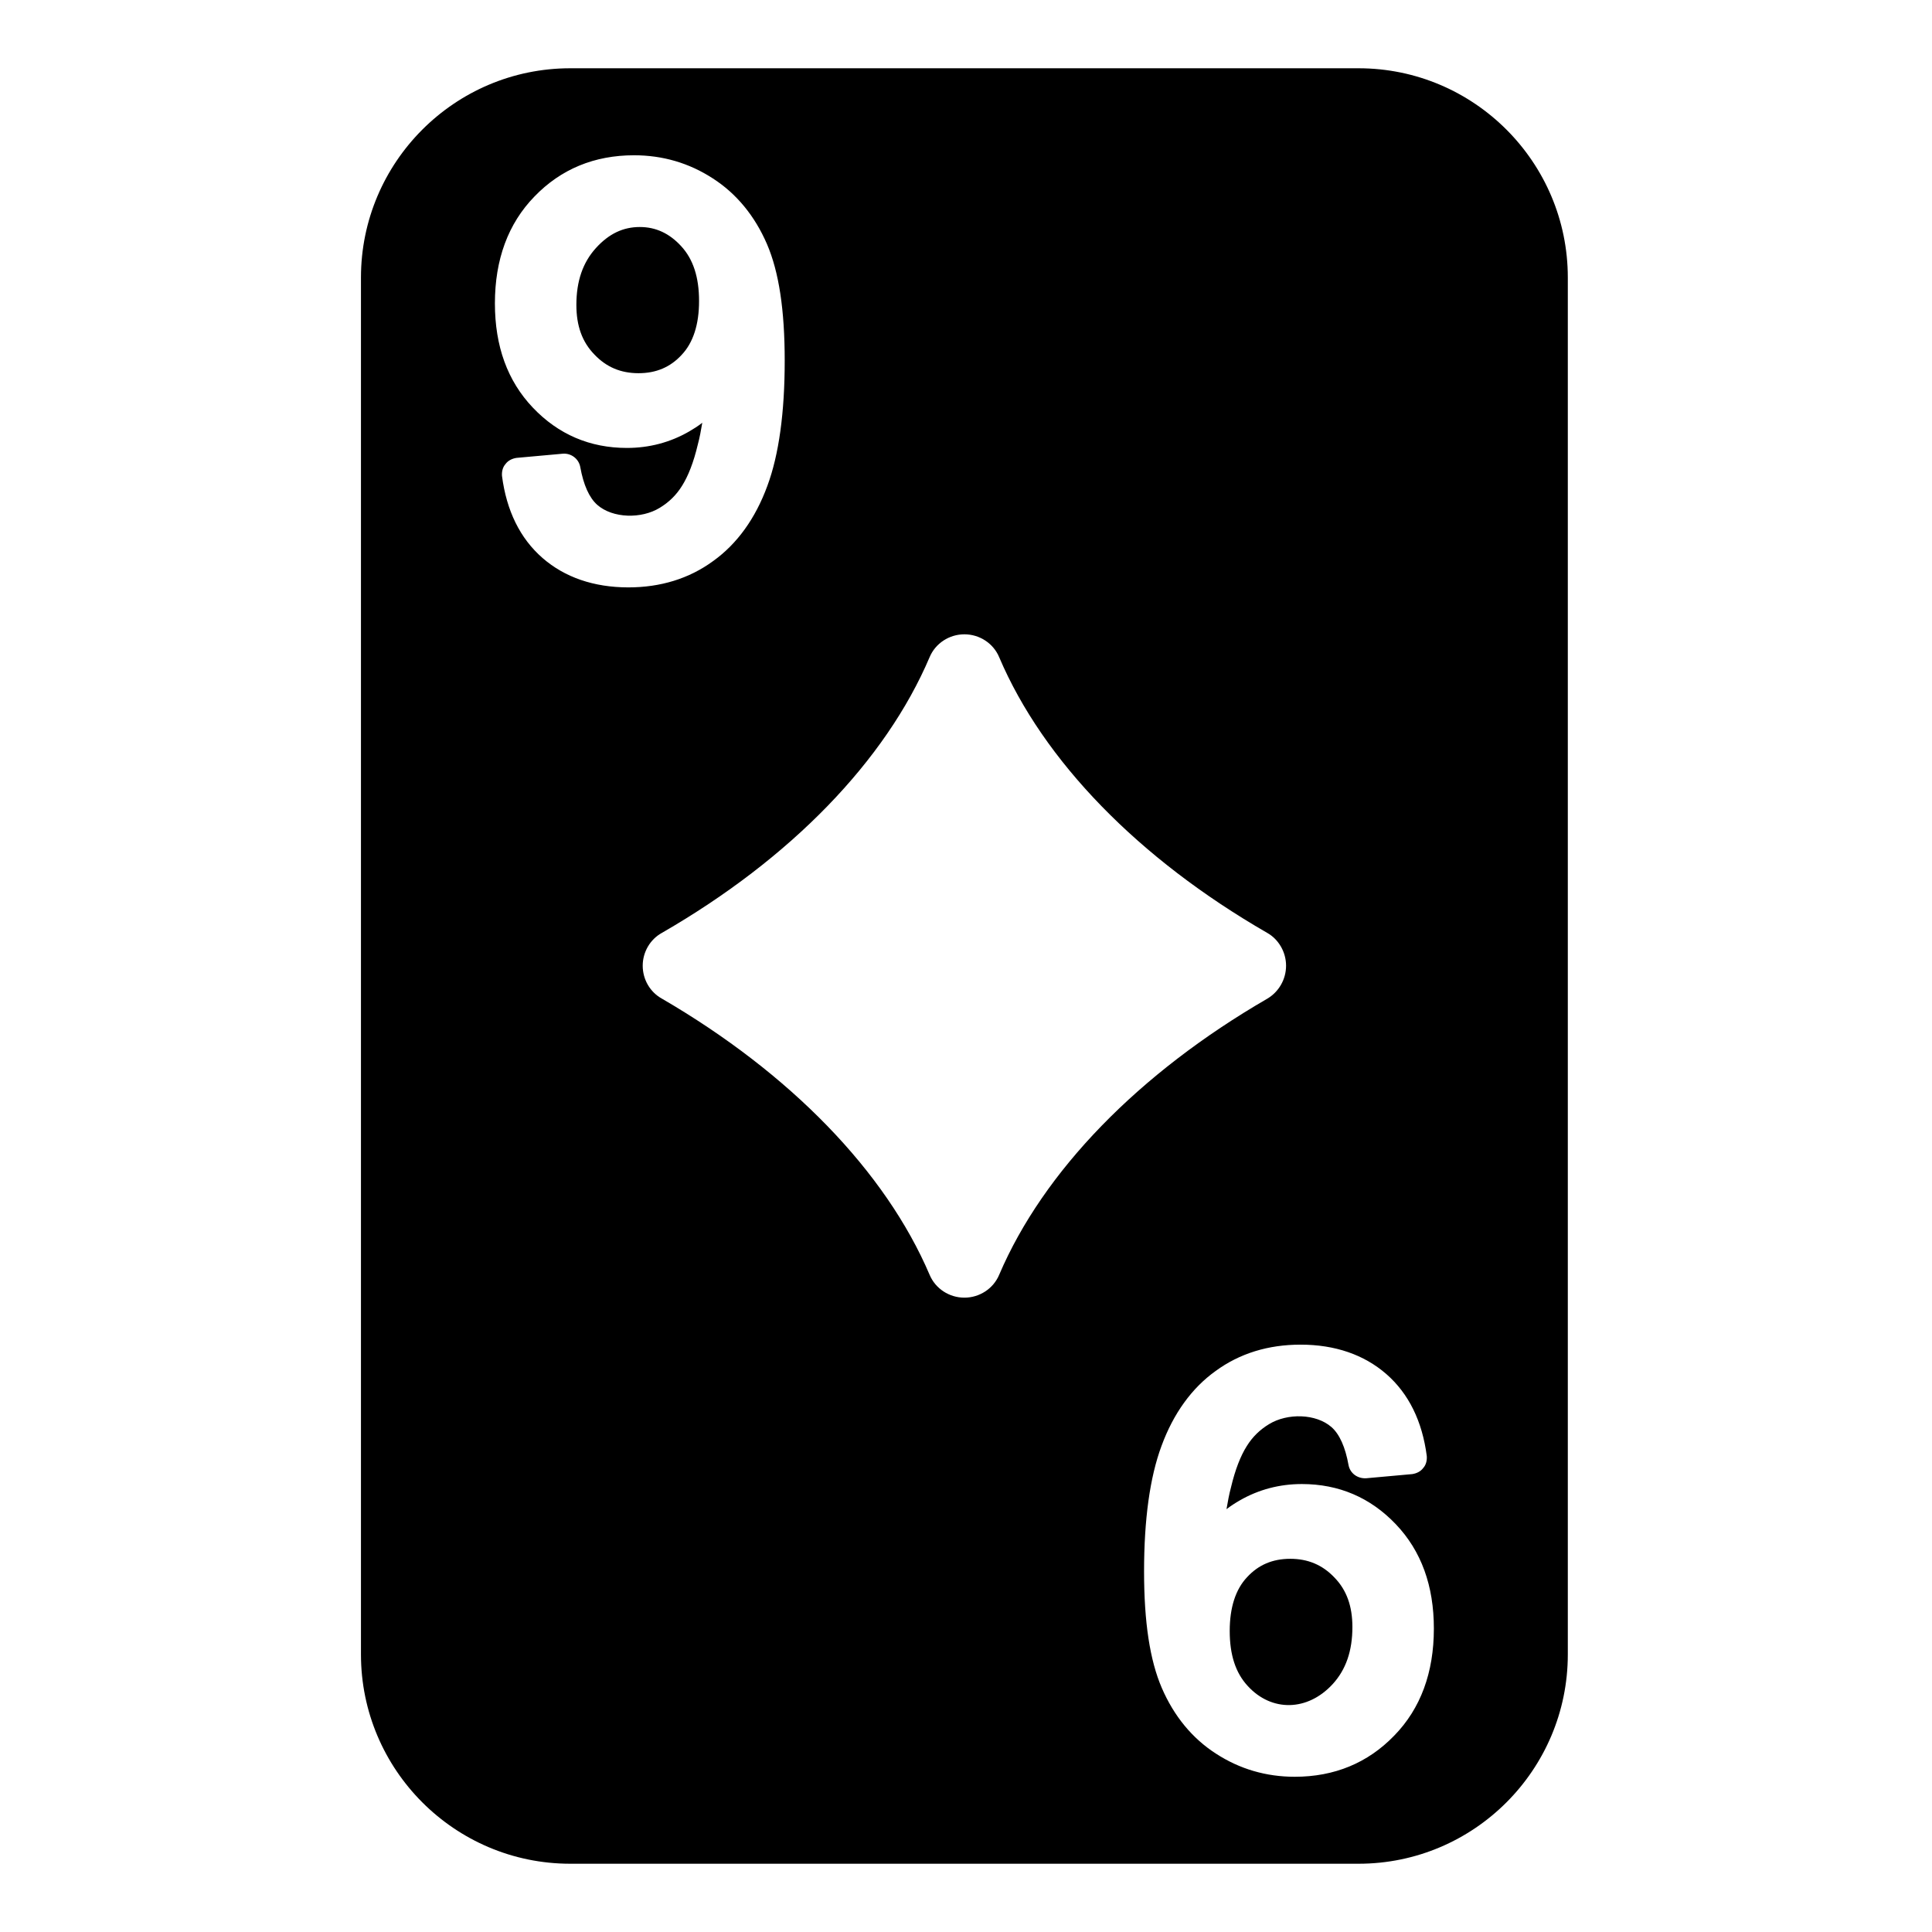 <svg enable-background="new 0 0 64 64" height="512" viewBox="10.7 2 42.7 60"  width="512" xmlns="http://www.w3.org/2000/svg"><g id="Layer_36"><path d="m44.24 4.12h-24.48c-3.59 0-6.5 2.92-6.5 6.5v42.76c0 3.58 2.91 6.5 6.5 6.5h24.48c3.59 0 6.5-2.92 6.5-6.5v-42.76c0-3.58-2.91-6.5-6.5-6.5zm-25.34 15.21c-.7-.61-1.12-1.47-1.26-2.55-.01-.13.02-.271.11-.37.08-.11.21-.17.34-.19l1.44-.13c.25-.02.49.15.54.41.1.56.28.96.53 1.18.48.42 1.37.44 1.94.09.28-.17.51-.39.69-.68.19-.3.36-.729.49-1.28.06-.22.1-.449.14-.68-.13.101-.27.19-.41.271-.59.34-1.24.51-1.93.51-1.15 0-2.13-.42-2.92-1.25s-1.18-1.91-1.18-3.24c0-1.36.41-2.479 1.23-3.32.82-.85 1.86-1.279 3.09-1.279.89 0 1.71.239 2.45.72.73.47 1.3 1.16 1.68 2.04.37.86.55 2.04.55 3.62 0 1.609-.18 2.92-.54 3.89-.37 1.01-.94 1.8-1.68 2.33-.75.55-1.64.82-2.64.82-1.07-.002-1.97-.312-2.66-.912zm14.18 22.26c-.18.43-.61.71-1.08.71s-.9-.28-1.08-.71c-1.37-3.21-4.33-6.26-8.32-8.58-.36-.2-.59-.59-.59-1.02 0-.42.23-.82.6-1.021 3.99-2.3 6.94-5.34 8.31-8.56.18-.43.61-.71 1.08-.71s.9.28 1.08.71c1.37 3.22 4.33 6.26 8.32 8.56.36.2.59.601.59 1.021 0 .43-.23.819-.59 1.029-3.99 2.311-6.95 5.361-8.32 8.571zm12.27 14.31c-.82.85-1.86 1.279-3.09 1.279-.89 0-1.71-.239-2.45-.72-.73-.47-1.3-1.16-1.68-2.04-.37-.86-.55-2.04-.55-3.62 0-1.609.18-2.92.54-3.89.37-1.01.94-1.8 1.68-2.33.75-.55 1.64-.82 2.64-.82 1.07 0 1.97.311 2.66.91.7.61 1.12 1.47 1.26 2.55.01.13-.02.271-.11.37-.08.11-.21.17-.34.19l-1.44.13c-.26.01-.49-.15-.54-.41-.1-.56-.28-.96-.53-1.18-.48-.42-1.37-.44-1.94-.09-.28.17-.51.39-.69.68-.19.3-.36.729-.49 1.28-.06.22-.1.449-.14.68.13-.101.27-.19.41-.271.59-.34 1.24-.51 1.93-.51 1.15 0 2.13.42 2.92 1.25s1.18 1.91 1.18 3.24c0 1.362-.41 2.482-1.23 3.322z"/><path d="m42.12 50.41c-.55 0-.99.189-1.34.57-.36.38-.54.949-.54 1.67 0 .739.18 1.3.56 1.71.74.81 1.86.79 2.64-.061.41-.45.61-1.03.61-1.77 0-.65-.18-1.15-.56-1.54-.37-.389-.82-.579-1.37-.579z"/><path d="m21.92 9.05c-.52 0-.96.21-1.36.65-.41.45-.61 1.03-.61 1.77 0 .65.18 1.15.56 1.54.37.391.82.58 1.37.58s.99-.189 1.34-.57c.36-.38.54-.949.54-1.67 0-.739-.18-1.3-.56-1.71-.36-.39-.78-.59-1.28-.59z"/></g></svg>